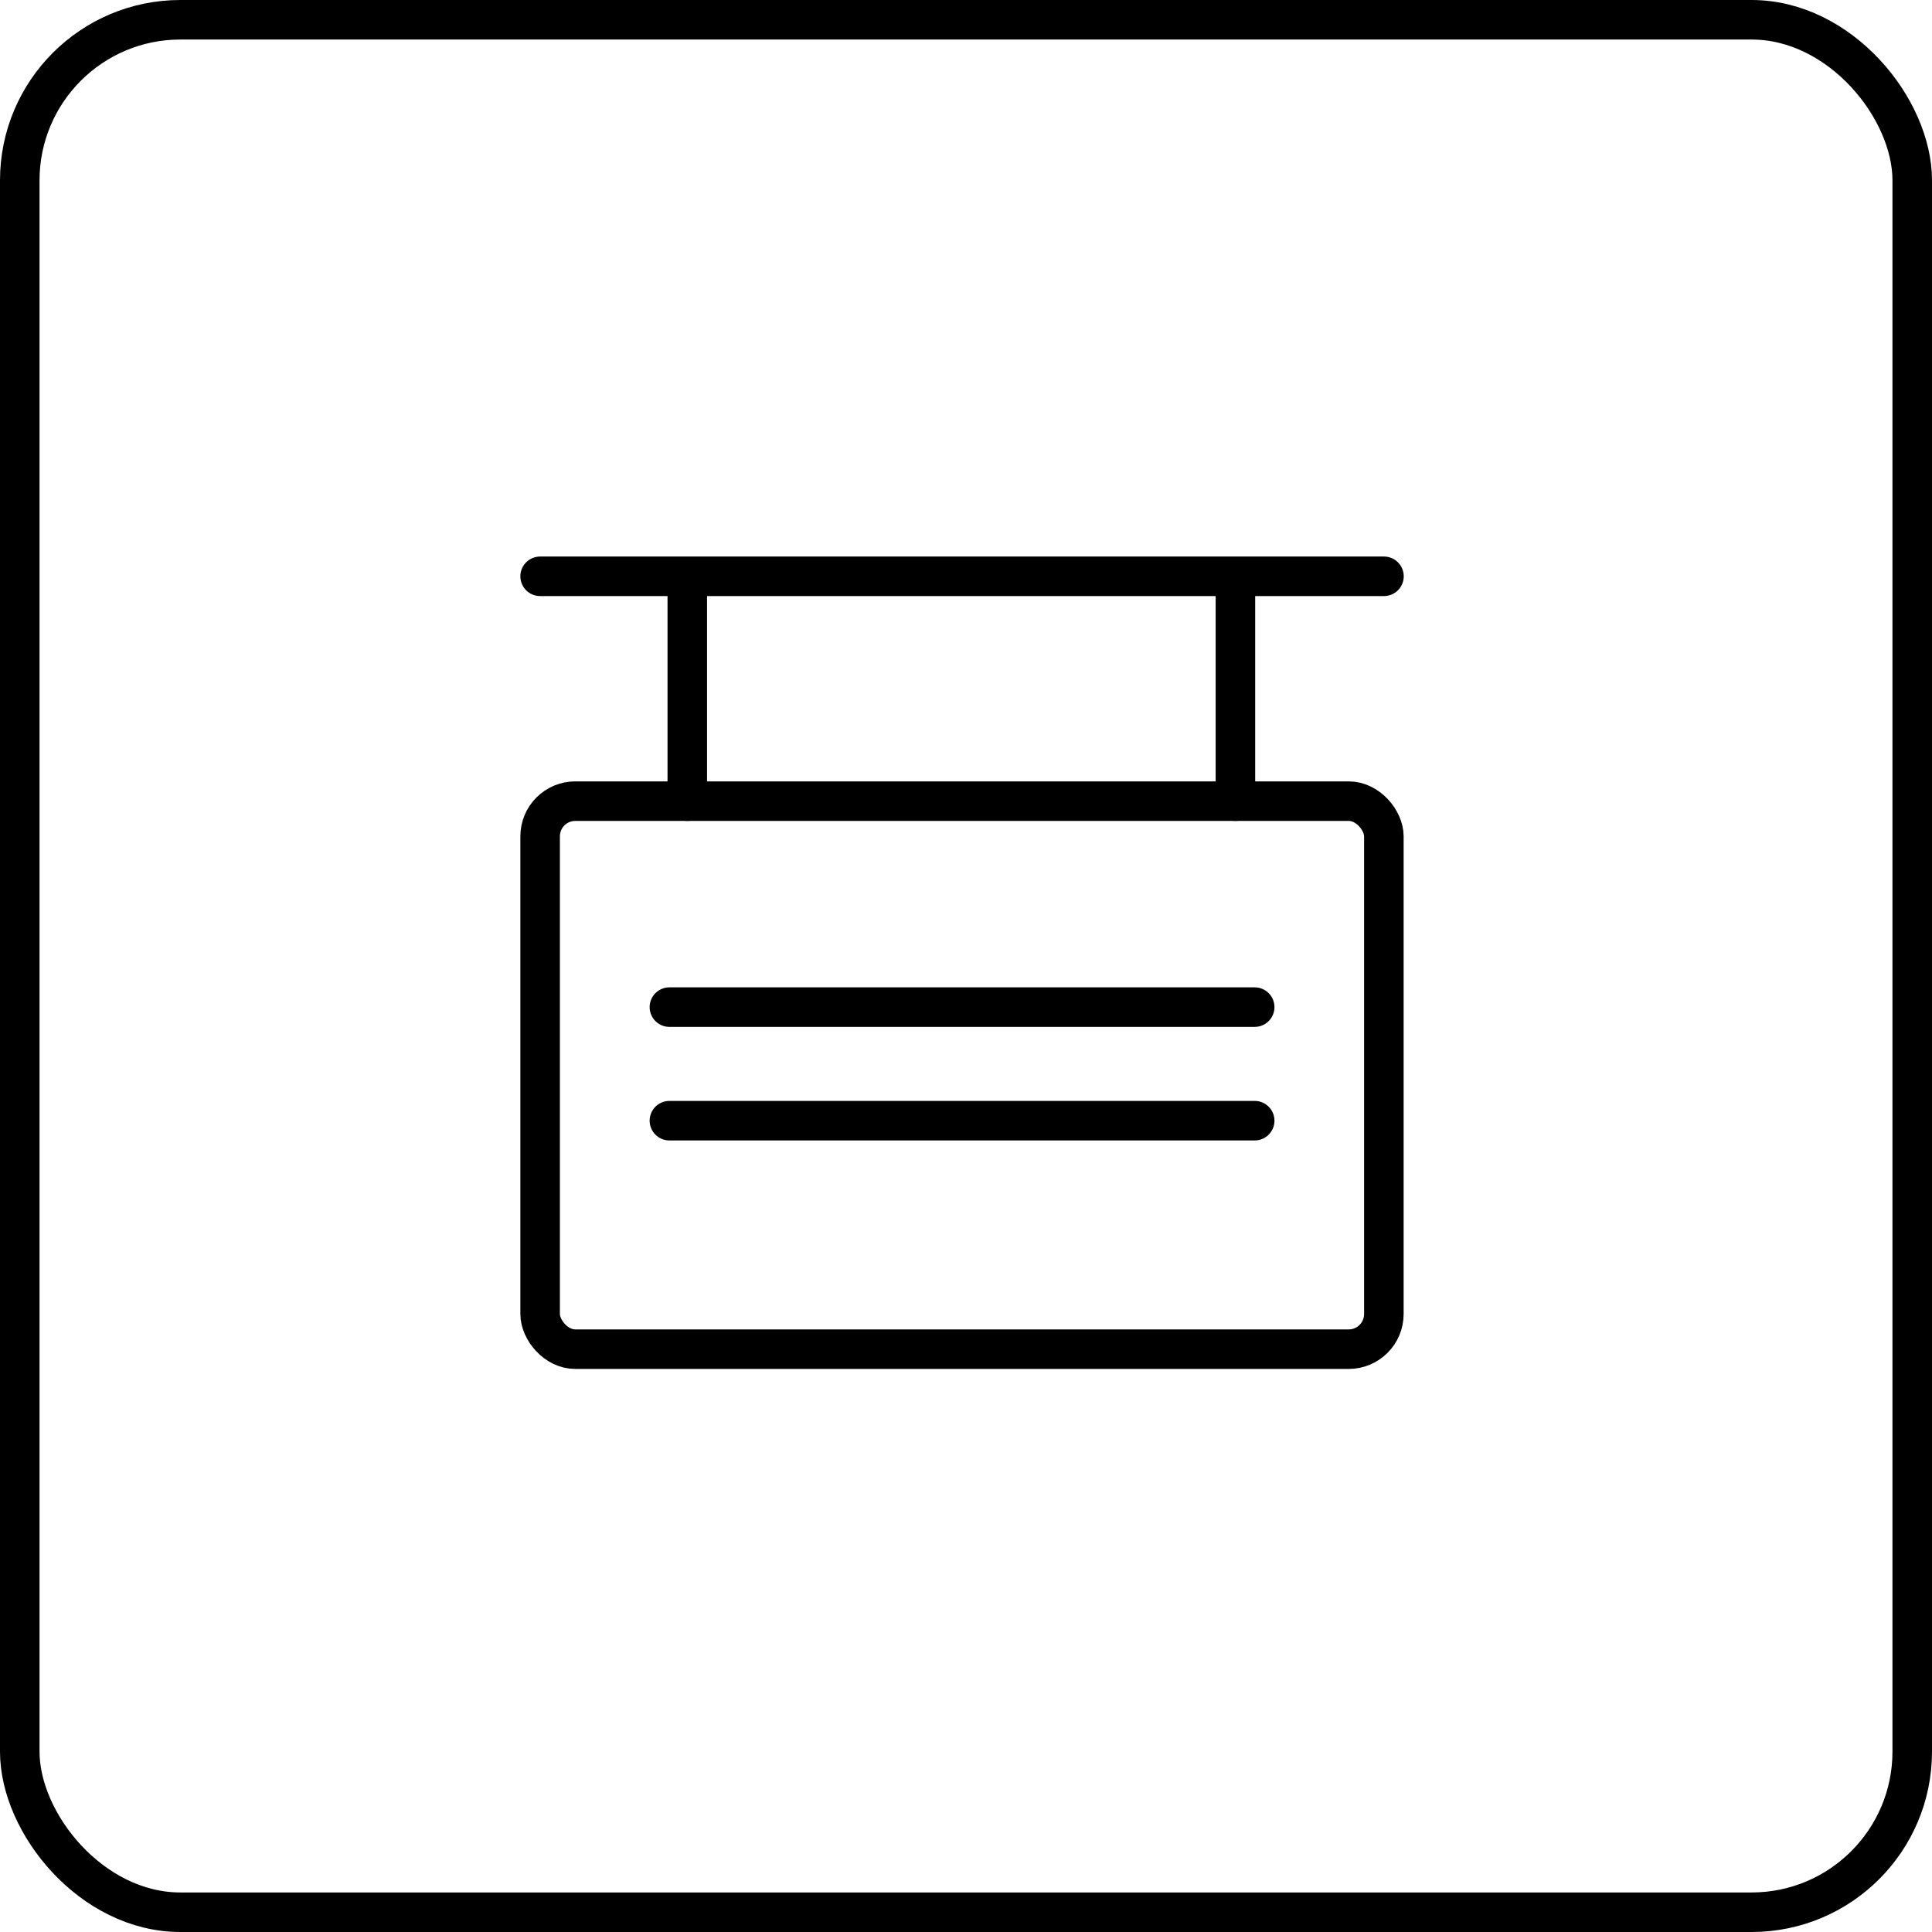 <svg id="Livello_2" data-name="Livello 2" xmlns="http://www.w3.org/2000/svg" viewBox="0 0 195.48 195.48"><defs><style>.cls-1,.cls-2{fill:none;stroke:#000;stroke-width:4px;}.cls-1{stroke-linecap:round;stroke-linejoin:round;}.cls-2{stroke-miterlimit:10;}</style></defs><title>Tavola disegno 16</title><line class="cls-1" x1="67.73" y1="101.9" x2="126.95" y2="101.9"/><line class="cls-1" x1="67.73" y1="113.39" x2="126.95" y2="113.39"/><rect class="cls-2" x="54.65" y="81.06" width="85.37" height="55.45" rx="3.56" ry="3.56"/><line class="cls-1" x1="69.54" y1="81.06" x2="69.54" y2="59.1"/><line class="cls-1" x1="125" y1="81.06" x2="125" y2="59.1"/><line class="cls-1" x1="140.03" y1="58.31" x2="54.65" y2="58.31"/><rect class="cls-2" x="2" y="2" width="191.48" height="191.48" rx="16.25" ry="16.25"/></svg>